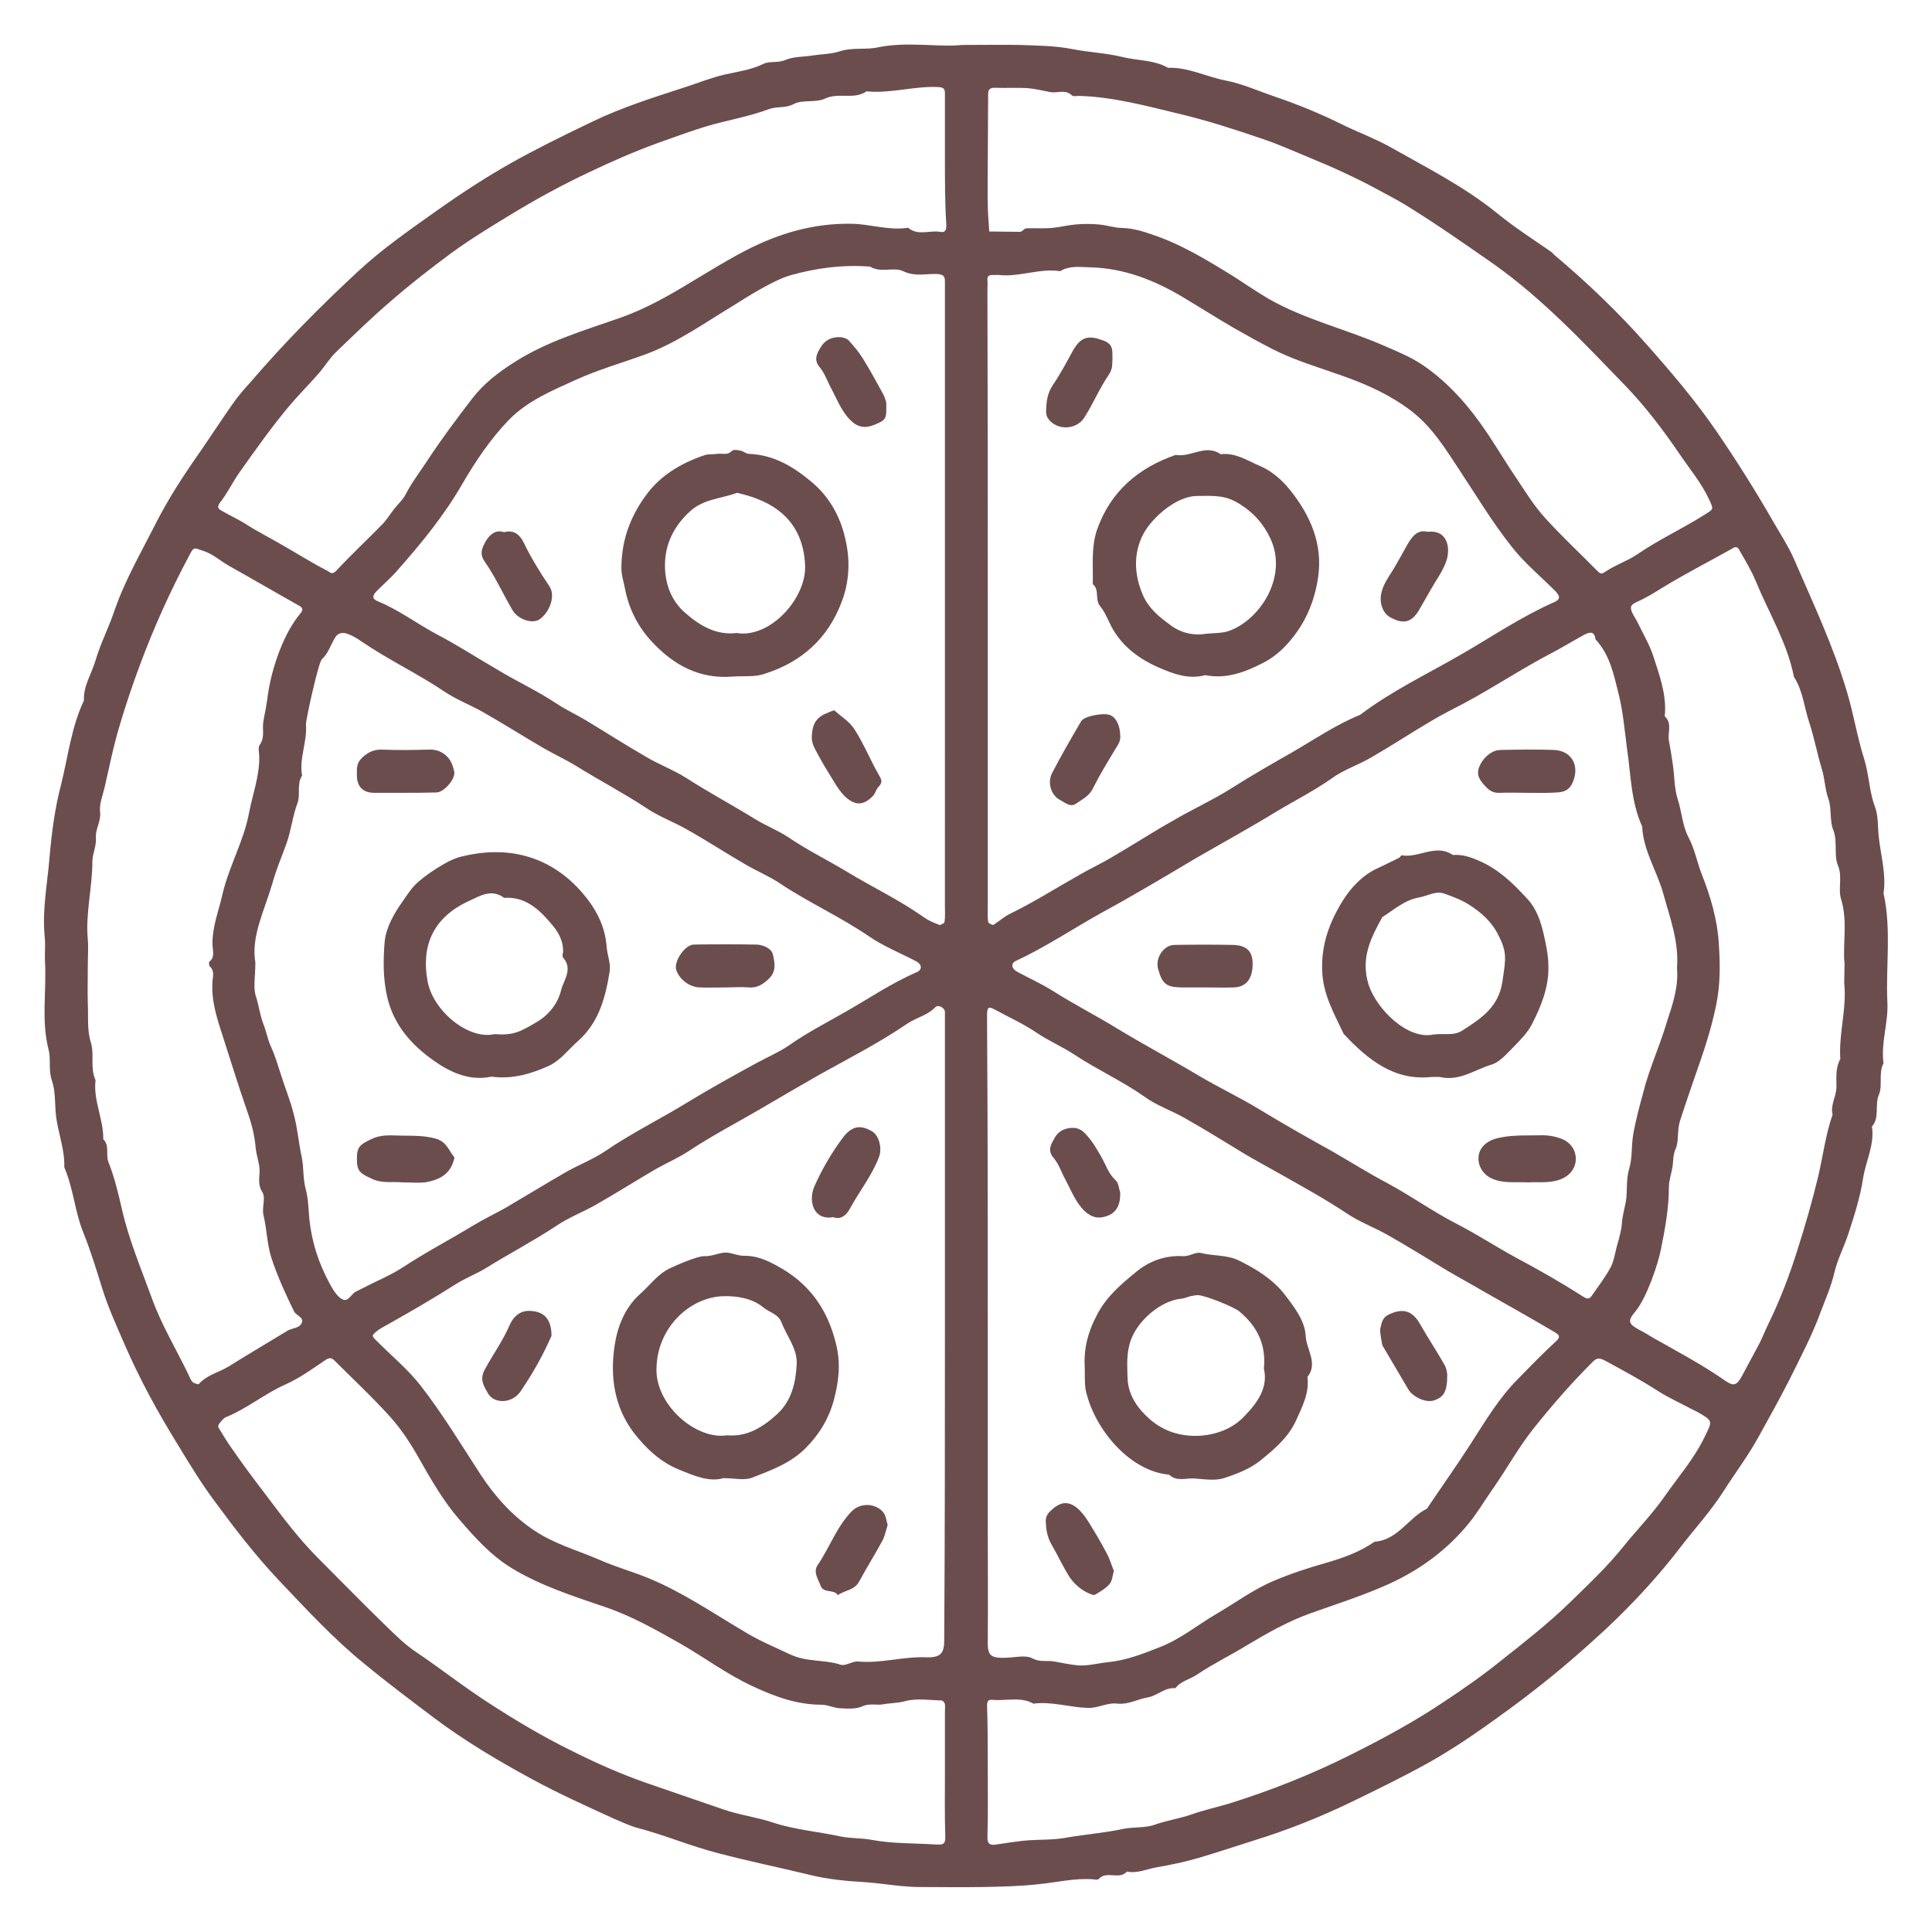 <?xml version="1.0" encoding="utf-8"?>
<!-- Generator: Adobe Illustrator 22.1.0, SVG Export Plug-In . SVG Version: 6.00 Build 0)  -->
<svg version="1.1" id="Camada_1" xmlns="http://www.w3.org/2000/svg" xmlns:xlink="http://www.w3.org/1999/xlink" x="0px" y="0px"
	 viewBox="0 0 550 550" style="enable-background:new 0 0 550 550;" xml:space="preserve">
<style type="text/css">
	.st0{fill:#6C4D4D;}
</style>
<g>
	<path class="st0" d="M273.9,12.8c6.5,0,11.5-0.1,16.5,0c5,0.2,10.1,0.2,15,1.2c4.7,0.9,9.5,1.1,14,2.2c4.4,1.1,9.1,0.8,13.1,3.1
		c5.7-0.2,10.8,2.5,16.3,3.6c4.8,0.9,9.4,3,14.1,4.6c6.5,2.2,12.8,4.8,18.9,7.8c4.4,2.2,9.1,3.9,13.5,6.3
		c10.6,6,21.4,11.4,30.9,19.1c4.9,4,10.2,7.4,15.4,11c0.3,0.2,0.5,0.5,0.8,0.8c9.4,7.9,18.3,16.4,26.4,25.6c7,7.9,13.9,16,20,24.9
		c5.8,8.5,11.2,17.1,16.3,26c1.9,3.3,4,6.5,5.5,9.9c5.4,12.5,11.3,24.9,15.2,38.1c1.9,6.3,2.9,12.8,4.9,19.1
		c1.4,4.5,1.4,9.2,3.1,13.7c1,2.7,0.7,5.9,1.1,8.9c0.6,5.2,2.1,10.3,1.3,15.6c2.3,10.3,0.6,20.8,1.1,31.1c0.3,5.8-1.9,11.4-1.1,17.3
		c-1.5,2.8-0.2,6.3-1.3,8.9c-1.3,3,0.3,6.5-2,9.1c0.8,5.1-1.7,9.7-2.5,14.6c-0.8,5.4-2.5,10.7-4.2,15.9c-1.2,3.7-3.1,7.3-4,11.1
		c-0.9,3.9-2.5,7.5-3.9,11.2c-2.4,6.6-5.7,12.8-8.8,19.1c-2.8,5.5-5.8,10.9-8.8,16.3c-3,5.5-6.8,10.5-10.1,15.7
		c-3.5,5.5-8,10.4-12,15.6c-6.5,8.5-13.8,16.4-21.6,23.7c-6.6,6.1-13.3,11.9-20.4,17.4c-4.6,3.6-9.3,7-14.1,10.4
		c-5.1,3.6-10.3,7-15.8,10.1c-7.2,4-14.6,7.6-22,11.2c-8.9,4.3-18.2,8-27.6,10.9c-5.4,1.7-10.7,3.5-16.2,5.1
		c-3.8,1.1-7.7,1.9-11.7,2.6c-2.8,0.5-5.5,1.8-8.4,1.2c-2.2,2.5-5.8-0.4-8,2.1c-0.3,0.3-1.1,0.2-1.6,0.1c-5.3-0.4-10.4,0.9-15.6,1.4
		c-5.4,0.6-10.8,0.7-16.2,0.8c-5.5,0.1-11.1,0-16.6,0c-5.6,0.1-11.1-1-16.7-1.4c-5.2-0.3-10.6-0.8-15.7-2.1
		c-8.7-2.1-17.5-3.9-26.2-6.2c-7.7-2-15-5.1-22.6-7.1c-2.3-0.6-4.5-1.7-6.7-2.6c-7.9-3.6-15.9-7.2-23.6-11.4
		c-9.6-5.2-19-10.8-27.8-17.4c-6.6-5-13.3-10-19.7-15.3c-8.9-7.2-16.6-15.6-24.4-23.8c-6.7-7.1-12.7-14.9-18.5-22.8
		c-3.7-5-7-10.4-10.2-15.7c-5.7-9.2-10.9-18.7-15.2-28.6c-2.2-5.1-4.6-10.3-6.3-15.7c-1.7-5.4-3.3-10.8-5.4-16
		c-2.5-6.1-2.9-12.8-5.5-18.8c0.2-5.2-1.9-10-2.4-15.1c-0.3-3.2-0.1-6.6-1.1-9.5c-1.1-3.1-0.2-6.1-1-9c-2.1-8.3-0.5-16.7-1-25.1
		c-0.1-2.4,0.2-4.8-0.1-7.2c-0.7-7.5,0.8-14.9,1.4-22.3c0.6-6.9,1.5-14,3.3-20.8c2-8,2.9-16.3,6.5-23.9c-0.2-4.2,2.2-7.6,3.3-11.4
		c1.4-4.8,3.7-9.2,5.3-13.9c2.9-8.6,7.5-16.5,11.6-24.6c3.6-7.2,8.1-14.1,12.8-20.8c3.2-4.6,6.2-9.3,9.4-13.8
		c1.5-2.2,3.3-4.2,5.1-6.2c9.6-11.2,19.9-21.6,30.7-31.6c6.8-6.3,14.6-11.7,22.2-17.1c15.9-11.2,25.2-16.2,44.4-25.4
		c8.5-4.1,17.5-6.9,26.4-9.8c3.7-1.2,7.4-2.7,11.3-3.6c3.6-0.8,7.4-1.3,10.9-3c1.8-0.9,4.1-0.2,6.2-1.1c2.3-1,5.2-0.9,7.8-1.3
		c2.6-0.4,5.4-0.4,7.8-1.2c3.7-1.2,7.6-0.3,11.2-1.2C258.7,11.8,267.1,13.5,273.9,12.8z M477.4,275.5c0.6-7.4-2-14.2-3.9-21.1
		c-1.8-6.5-5.7-12.2-6-19.1c-3.2-7-3.2-14.6-4.3-22c-0.7-5.2-1.1-10.5-2.4-15.7c-1.4-5.6-2.5-11.2-6.6-15.6c-0.3-2.7-2-1.9-3.4-1.2
		c-2.9,1.6-5.7,3.3-8.5,4.8c-8.7,4.5-16.9,10-25.5,14.6c-3,1.6-6.1,3.1-9.1,4.9c-5.8,3.4-11.4,7.1-17.3,10.5
		c-3.7,2.2-7.9,3.5-11.3,6c-5.1,3.6-10.7,6.4-16,9.6c-7.5,4.6-15.2,8.8-22.8,13.2c-8.9,5.3-17.8,10.6-26.8,15.5
		c-8.1,4.5-15.8,9.7-24.2,13.6c-1.6,0.7-1.4,2.2,0.2,3.1c3.5,1.9,7.1,3.5,10.4,5.6c6,3.8,12.3,7,18.3,10.7
		c7.6,4.6,15.5,8.8,23.2,13.4c5.6,3.3,11.5,6.1,17.1,9.5c6.9,4.2,14,8.2,21,12.1c5.2,3,10.3,6.2,15.6,9c6.7,3.6,12.9,8.1,19.6,11.5
		c5.8,3,11.3,6.6,17,9.7c6.4,3.4,12.7,7,18.8,10.9c1.2,0.8,1.9,1,2.7-0.2c1.8-2.6,3.7-5.1,5.2-7.8c1-1.8,1.3-3.9,1.8-5.9
		c0.6-2.2,1.3-4.4,1.5-6.6c0.1-2.1,0.7-4.1,1.1-6.2c0.6-3.1,0-6.3,1-9.6c0.9-2.9,0.6-6.3,1.1-9.5c0.7-4.1,1.8-8.2,2.9-12.2
		c1.7-6.8,4.7-13.2,6.7-20C476.1,286.1,477.9,281,477.4,275.5z M72.7,274c0,4-0.7,7.2,0.2,9.8c0.8,2.5,1.1,5.1,2,7.5
		c0.9,2.2,1.3,4.7,2.3,6.8c1.1,2.4,1.8,4.8,2.6,7.3c1.2,3.9,2.8,7.7,3.8,11.7c1.1,4,1.4,8.2,2.3,12.3c0.6,2.9,0.3,5.9,1.1,9
		c0.8,2.8,0.8,6,1.1,8.9c0.7,6.5,2.7,12.5,5.8,18.2c0.9,1.6,1.9,3.4,3.4,4.3c1.8,1.1,2.6-1.4,4-2.1c0.6-0.3,1.2-0.6,1.8-0.9
		c3.8-2,7.8-3.6,11.4-5.9c6.5-4.3,13.4-7.9,20-11.9c3.1-1.9,6.3-3.4,9.5-5.2c5.8-3.4,11.5-6.9,17.4-10.3c3.6-2,7.5-3.5,10.9-5.8
		c7.6-5.2,15.8-9.2,23.6-14c6.4-3.9,13.1-7.6,19.7-11.2c3-1.6,6.2-3,9-4.9c5.1-3.6,10.6-6.4,16-9.5c6.7-3.8,13.1-8.2,20.3-11.3
		c1.7-0.7,1.6-2.2,0-3.1c-4.6-2.4-9.4-4.3-13.6-7.2c-8.2-5.6-17.2-9.6-25.4-15.1c-3-2-6.4-3.4-9.5-5.2c-5.7-3.3-11.2-6.9-16.9-10.1
		c-3.7-2.1-7.8-3.6-11.4-6c-6.5-4.3-13.4-7.9-20-12c-3.1-1.9-6.4-3.4-9.5-5.2c-5.8-3.4-11.5-7-17.3-10.3c-3.6-2-7.5-3.5-10.9-5.8
		c-7.6-5.1-15.9-9-23.5-14.2c-1.3-0.9-2.6-1.7-4.1-2.2c-1.2-0.4-2.6-0.3-3.4,1.1c-1.3,2.1-1.9,4.5-3.8,6.2
		c-0.9,0.8-4.6,17.3-4.5,18.6c0.4,4.9-2,9.6-1.1,14.5c-1.6,2.4-0.4,5.4-1.3,7.8c-1.4,3.7-1.8,7.7-3.1,11.4c-1.4,3.9-3,7.6-4.1,11.6
		C75.3,259.2,71.4,266.6,72.7,274z M269,171c0-21.2,0-42.5,0-63.7c0-8.9,0-17.7,0-26.6c0-1.6,0.1-2.6-2.3-2.7
		c-3.2-0.1-6.3,0.8-9.6-0.8c-2.7-1.3-6.4,0.6-9.4-1.3c-7.8-0.6-15.4,0.4-22.8,2.5c-2.9,0.9-5.7,2.4-8.4,3.9
		c-2.9,1.6-5.6,3.4-8.4,5.1c-7.9,4.8-15.5,10.2-24.4,13.5c-6.6,2.4-13.3,4.3-19.7,7.2c-6.8,3.1-13.7,5.9-19.1,11.4
		c-5.3,5.5-9.6,11.9-13.3,18.3c-5.2,9-11.6,16.8-18.4,24.5c-1.8,2.1-3.9,3.9-5.9,5.9c-1.4,1.4-1.4,2.3,0.3,3
		c5.9,2.4,11,6.3,16.6,9.3c5.8,3,11.3,6.6,17,9.9c5.7,3.5,11.9,6.3,17.4,10c2.6,1.7,5.4,3,8.1,4.6c5.8,3.5,11.4,7.1,17.3,10.5
		c3.7,2.2,7.8,3.7,11.4,6c6.4,4.1,13.1,7.7,19.6,11.7c3.1,1.9,6.5,3.2,9.5,5.2c5.3,3.6,11,6.4,16.5,9.7c7.2,4.4,14.9,8,21.8,12.9
		c1.4,1,3,1.7,4.6,2.3c0.4,0.1,1.5-0.5,1.5-0.9c0.2-1.5,0.1-2.9,0.1-4.4C269,229,269,200,269,171z M269,378.4c0-28.8,0-57.6,0-86.4
		c0-1.3,0-2.6,0-3.9c0-1.2-1.9-2.2-2.7-1.4c-2.3,2.4-5.5,3-8,4.7c-7.9,5.4-16.3,9.7-24.6,14.3c-5.8,3.3-11.6,6.7-17.4,10.1
		c-6.7,3.9-13.6,7.5-20.1,11.8c-3,2-6.3,3.4-9.5,5.2c-5.8,3.4-11.5,7-17.3,10.3c-3.6,2-7.5,3.5-10.9,5.8c-6.5,4.3-13.4,7.9-20,12
		c-2.9,1.8-6.2,3-9.1,4.9c-6.3,4-12.7,7.7-19.1,11.3c-0.9,0.5-1.9,1-2.7,1.6c-1.9,1.5-1.9,1.5-0.3,3.1c4.2,4.2,8.8,8,12.4,12.6
		c6.3,8.1,11.6,16.9,17.2,25.5c4.1,6.2,8.9,11.6,15.2,15.8c5.8,3.9,12.5,5.7,18.7,8.4c4.5,2,9.3,3.3,13.9,5.2
		c9.9,4.1,18.7,10.2,27.9,15.6c4,2.4,8.2,4.1,12.4,6.1c4.7,2.2,9.7,1.4,14.3,2.9c1.4,0.5,3.4-1.1,5-0.9c6.6,0.6,12.9-1.5,19.5-1.2
		c3.9,0.1,5-1.1,5-4.8C269,437.5,269,407.9,269,378.4z M281.2,378.4c0,18.8,0,37.7,0,56.5c0,10.5,0.1,21.1,0,31.6
		c-0.1,4.6,0.3,5.7,5.6,5.4c2.4-0.1,5.2-0.8,7.1,0.2c2.2,1.2,4.3,0.5,6.3,0.9c2.2,0.4,4.5,0.9,6.7,1.1c2.8,0.2,5.6-0.6,8.4-0.9
		c5.3-0.5,10.1-2.4,14.9-4.3c5.9-2.3,10.7-6.3,16-9.4c5.5-3.2,10.7-7.1,16.5-9.5c4.7-2,9.6-3.6,14.5-5s9.8-3.1,14.1-6.1
		c6.7-0.5,9.6-6.8,14.9-9.4c4.1-6.1,8.3-12,12.3-18.2c4.2-6.5,8.1-13.2,13.6-18.7c3.6-3.7,7.2-7.4,11-10.9c1.4-1.3,0.4-1.9-0.4-2.4
		c-6.8-4-13.7-7.9-20.6-11.8c-3.4-2-6.9-3.9-10.3-5.9c-5.6-3.4-11.2-6.9-16.9-10.1c-3.7-2.1-7.8-3.6-11.4-6
		c-6.6-4.4-13.6-8.2-20.5-12.1c-3-1.7-6-3.3-9-5.1c-5.6-3.4-11.2-6.9-16.9-10.1c-3.7-2.1-7.9-3.5-11.3-6c-6.4-4.5-13.5-7.7-20-12
		c-3.5-2.3-7.3-3.9-10.7-6.2c-3.8-2.6-8.1-4.5-12.1-6.7c-1.5-0.8-1.9-0.5-2,1.1c0,1.3,0,2.6,0,3.9
		C281.2,320.8,281.2,349.6,281.2,378.4z M281.2,170.5c0,29.2,0,58.4,0,87.5c0,1.5-0.1,3,0.1,4.4c0,0.4,1.2,1,1.5,0.9
		c1.6-1,3.1-2.4,4.8-3.2c6.8-3.3,13.2-7.4,19.8-11.1c3.1-1.8,6.4-3.3,9.5-5.2c5.7-3.3,11.2-6.9,16.9-10.1c5.6-3.3,11.6-6,17.1-9.5
		s11.3-6.8,16.9-10c6.4-3.7,12.5-7.9,19.4-10.7c9.1-6.9,19.5-11.8,29.3-17.5c8.6-5,16.9-10.6,26-14.6c1.7-0.8,1.7-1.6,0.3-3.1
		c-4.2-4.2-8.8-8-12.4-12.6c-5.5-6.9-10.1-14.6-15-22c-3.9-5.9-7.6-12-13.5-16.6c-6-4.6-12.6-7.6-19.7-10.1
		c-6.7-2.4-13.7-4.4-20.1-7.7c-3.7-1.9-7.3-3.9-10.8-5.9c-4.8-2.8-9.4-5.7-14.2-8.6c-8.3-5-17.1-8.5-26.9-8.7
		c-2.8-0.1-5.8-0.5-8.4,1.1c-5.8-0.9-11.5,1.7-17.3,1.1c-0.5-0.1-1.1,0-1.7,0c-1.1-0.1-1.8,0.2-1.7,1.4c0.1,1.1,0,2.2,0,3.3
		C281.2,112.1,281.2,141.3,281.2,170.5z M269,504.5c0-5.7,0-11.5,0-17.2c0-0.7,0.1-1.5,0-2.2c-0.1-0.4-0.6-1-0.9-1
		c-3.5-0.1-7.2-0.7-10.5,0.2c-2.2,0.6-4.2,0.5-6.3,0.9c-1.9,0.3-3.8-0.4-5.9,0.6c-1.8,0.8-4.3,0.6-6.4,0.5c-1.7-0.1-3.4-1-5.1-1
		c-7,0-13.3-2.3-19.5-5.2c-7.4-3.4-13.9-8.3-20.9-12.3c-6.9-3.9-13.8-7.8-21.2-10.3c-9.1-3.1-18.2-6-26.5-11
		c-6.1-3.7-10.7-8.9-15.1-14c-4.5-5.2-8-11.3-11.4-17.3c-2.3-4.1-4.9-8.1-8-11.6c-5-5.6-10.6-10.8-16-16.2c-0.9-0.9-1.5-1-2.7-0.2
		c-3.7,2.5-7.4,5.2-11.5,7c-5.8,2.6-10.8,6.8-16.7,9.2c-0.8,0.3-1.4,1.2-2,1.9c-0.2,0.3-0.4,0.9-0.2,1.1c1.3,2.1,2.5,4.2,3.9,6.1
		c3.1,4.5,6.4,8.9,9.7,13.2c4.5,6,9,12,14.2,17.3c6.4,6.4,12.7,12.9,19.2,19.2c3,2.9,5.9,5.9,9.4,8.2c7.1,4.8,13.8,10.1,21,14.7
		c7.4,4.8,15,9.3,22.9,13.2c7,3.5,14.1,6.7,21.6,9.3c7.2,2.5,14.5,5,21.8,7.5c4.6,1.6,9.5,2.2,14,3.7c6.3,2.1,12.9,2.6,19.4,4
		c2.9,0.6,5.9,0.4,9,1c6,1.1,12.2,0.9,18.3,1.3c1.8,0.1,2.6-0.1,2.5-2.3C268.9,516.7,269,510.6,269,504.5z M281.2,45.5
		c0,4.3-0.1,8.5,0,12.8c0,2.5,0.3,5.1,0.4,7.6c2.9,0,5.9,0.1,8.8,0.1c0.6,0,1.2-1,1.8-1c2.4-0.1,4.8,0.1,7.2-0.1
		c2.3-0.2,4.5-0.8,6.8-1c2.2-0.2,4.4-0.2,6.6,0c2.3,0.2,4.5,1,6.8,1c2.9,0.1,5.6,0.9,8.2,1.8c8.2,2.7,15.6,7.2,22.9,11.7
		c3.5,2.2,6.9,4.6,10.5,6.7c10.2,5.8,21.6,8.5,32.3,13.1c3.9,1.7,7.9,3.3,11.5,5.7c6.3,4.3,11.5,9.8,16,16c3.8,5.2,7,10.8,10.6,16.1
		c2.6,3.9,5.1,8,8.3,11.5c4.7,5.2,9.9,10,14.8,15c0.9,0.9,1.2,1,2.4,0.2c2.8-1.9,6.2-3,9-4.9c6.1-4.2,12.9-7.3,19.2-11.3
		c2.5-1.6,2.6-1.4,1.3-4.2c-2.2-4.8-5.6-8.8-8.5-13.1c-4.7-6.9-9.8-13.6-15.5-19.5c-11.7-12.1-23.3-24.5-37.2-34.4
		c-8.3-5.8-16.6-11.6-25.2-16.9c-2.6-1.6-5.4-3-8.1-4.5c-6.3-3.4-12.9-6.4-19.5-9.1c-4.4-1.8-8.8-3.8-13.3-5.3
		c-7.6-2.6-15.3-5.1-23.2-7c-9.6-2.3-19-4.9-28.8-5.2c-0.7,0-1.8,0.2-2.1-0.1c-1.9-1.9-4.2-0.6-6.3-1c-2.1-0.4-4.1-0.9-6.2-1.1
		c-2.9-0.2-5.9,0-8.9-0.1c-1.8-0.1-2.6,0.1-2.5,2.3C281.3,33.3,281.2,39.4,281.2,45.5z M269,45.2c0-6.1,0-12.2,0-18.3
		c0-1.2,0-2-1.7-2.1c-6.9-0.4-13.7,1.9-20.6,1.2c-3.6,2.5-8,0.2-11.9,2.1c-2.6,1.2-6.3,0.2-8.8,1.5c-2.4,1.3-4.8,0.6-7.2,1.5
		c-4.3,1.6-8.9,2.6-13.4,3.7c-6.2,1.5-12.1,3.8-18.1,5.9c-6.6,2.4-13,5.2-19.3,8.2c-7.9,3.7-15.6,7.9-23.1,12.5
		c-5.6,3.4-11.3,6.9-16.5,10.7c-5.8,4.3-11.6,8.8-17.1,13.6c-5.4,4.6-10.5,9.6-15.6,14.5c-1.8,1.7-3.1,3.9-4.7,5.8
		c-2.6,3-5.4,5.8-8,8.8c-5.3,6.2-10,12.9-14.7,19.5c-2,2.8-3.5,6-5.6,8.7c-1.1,1.4-0.5,1.9,0.4,2.4c2.4,1.4,4.9,2.5,7.2,4
		c3.3,2.1,6.9,3.9,10.3,5.9c4.2,2.4,8.3,5,12.6,7.2c0.9,0.5,1.3,1.2,2.5,0c4.3-4.6,8.9-8.9,13.3-13.4c1.2-1.3,2.1-2.8,3.2-4.2
		s2.4-2.5,3.3-4.2c1.8-3.5,4.3-6.7,6.5-10.1c3.9-5.9,8.1-11.5,12.4-17.1c3.4-4.4,7.5-7.5,11.9-10.3c9.3-6,19.9-9.1,30.2-12.7
		c7.4-2.6,14-6.4,20.6-10.4c5-3,10-6.1,15.2-8.8c9.5-4.9,19.4-7.8,30.2-7.6c5.2,0.1,10.3,1.9,15.6,1.2c0.2,0,0.4-0.1,0.5,0
		c2.8,2.3,6,0.6,9,1.1c1.6,0.3,1.8-0.6,1.8-1.9C269,57.8,269,51.5,269,45.2z M281.2,504.5c0,6.1,0.1,12.2-0.1,18.3
		c-0.1,2.1,0.7,2.6,2.5,2.3c2.6-0.4,5.2-0.8,7.9-1.1c4.1-0.4,8.2-0.1,12.3-0.9c5.2-0.9,10.5-1.3,15.7-2.4c3.1-0.7,6.5-0.2,9.4-1.3
		c3.4-1.2,7-1.7,10.4-2.9s7-2,10.4-3c11.9-3.7,23.5-8.3,34.7-13.9c9.2-4.6,18.3-9.5,26.9-15.3c5.6-3.7,11-7.5,16.2-11.7
		c6.6-5.2,13.2-10.4,19.2-16.2c5.3-5.2,10.8-10.3,15.5-16.2c3.8-4.7,8.1-9.1,11.6-14.1c3.9-5.6,8.4-10.7,11.4-16.9
		c2.3-4.7,2.6-4.6-1.9-7.2c-0.6-0.3-1.2-0.6-1.8-0.9c-3.2-1.7-6.5-3.2-9.5-5.1c-4.8-3.1-9.8-5.8-14.8-8.5c-1.8-1-2.6-1.1-4,0.4
		c-5.9,5.9-11.3,12.1-16.5,18.6c-4.4,5.5-7.7,11.6-11.7,17.3c-2.6,3.7-4.9,7.7-7.9,11.1c-6.3,7.3-14,12.7-23,16.6
		c-6.9,3-14.1,5.3-21.1,7.8c-6.4,2.3-12.2,5.6-17.9,9c-4.7,2.9-9.7,5.3-14.3,8.4c-2,1.4-4.6,1.8-6.2,3.9c-3-0.3-5,2.1-7.8,2.6
		c-2.9,0.5-5.6,2.1-8.6,1.8c-3-0.4-5.5,1.3-8.4,1.2c-5.2-0.1-10.3-1.9-15.6-1.2c-3.7-2.1-7.8-0.7-11.7-1.1c-1.2-0.1-1.5,0.5-1.5,1.6
		C281.2,491.9,281.2,498.2,281.2,504.5z M525.1,274.3c-0.6-5.3,1-11.9-1-18.4c-0.9-3,0.5-6.3-0.9-9.6c-1.2-3,0-6.6-1.3-10
		c-1.1-2.7-0.4-6.1-1.4-8.9c-1-2.8-1-5.8-1.9-8.6c-1.3-4.3-2.1-8.7-3.5-13c-1.5-4.4-1.8-9.1-4.4-13.1c-1.9-9.7-7.1-18.1-10.8-27.1
		c-1.3-3.2-3.1-6.1-4.8-9.1c-0.6-1.1-1.3-0.8-2.2-0.2c-6.6,3.7-13.3,7.1-19.8,11.1c-2.4,1.5-4.7,2.9-7.2,4c-1.9,0.8-2,1.7-0.9,3.7
		c0.5,0.9,1.1,1.8,1.5,2.7c1.4,2.9,3.1,5.8,4.1,8.8c1.7,5.3,3.7,10.6,3.4,16.3c0,0.4-0.2,0.9,0,1.1c2.1,2,0.7,4.5,1.1,6.8
		c0.4,2.2,0.8,4.5,1.1,6.7c0.5,3.3,0.4,6.8,1.4,10c1.2,3.6,1.3,7.5,3.1,10.9s2.4,7.1,3.8,10.6c2.5,6.3,4.4,12.9,4.8,19.5
		c0.4,5.9,0.5,11.8-0.8,17.9c-1.4,6.8-3.6,13.3-5.9,19.8c-1.5,4.4-3,8.7-4.4,13.1c-0.8,2.7-0.2,5.5-1.2,7.8
		c-0.8,1.8-0.6,3.5-0.9,5.2c-0.3,1.9-1,3.8-1,5.6c0,6.1-1.1,12-2.3,17.9c-0.8,4.1-4,13.6-7.2,17.5c-2.4,2.8-2,3.6,1.1,5.3
		c1.4,0.7,2.7,1.5,4,2.3c6.9,3.9,13.9,7.6,20.5,12.2c2.3,1.6,3.2,1.3,4.6-1.2c1.7-3.2,3.4-6.3,5.1-9.5c1-2,1.8-4.1,2.8-6.1
		c3.2-6.6,5.8-13.5,8-20.5c2.2-6.9,4.2-13.8,5.9-20.9c1.4-5.9,2.1-11.9,4.1-17.6c-0.7-2.8,1.1-5.2,1.1-7.9c0-2.7-0.3-5.4,1.1-7.9
		c-0.5-7.3,1.9-14.4,1.1-21.7C525,278.4,525.1,276.9,525.1,274.3z M25,274.6c0,3.7-0.1,7.4,0,11.1c0.2,3.7-0.3,7.4,0.9,11.2
		c1,3.3-0.3,7.1,1.3,10.6c-0.7,5.8,2.3,11.1,2.2,16.8c1.9,1.9,0.6,4.4,1.5,6.6c1.7,4.3,2.8,8.9,3.8,13.3c2,8.8,5.5,17,8.5,25.3
		c2.7,7.5,6.9,14.5,10.4,21.7c0.4,0.8,0.6,1.6,1.2,2.2c0.4,0.4,1.6,0.8,1.8,0.6c2.3-2.6,5.7-3.3,8.5-5c5.6-3.5,11.2-6.8,16.8-10.2
		c1.2-0.7,3-0.7,3.7-1.7c1.5-2-1.3-2.5-1.9-3.8c-2.4-4.9-4.7-9.9-6.4-15.1C76,354.3,76,350,75,345.9c-0.5-2.1,0.7-4.9-0.3-6.5
		c-1.4-2.2-0.8-4.2-0.8-6.3c-0.1-2.2-0.9-4.2-1.1-6.2c-0.3-3.5-1.1-6.8-2.3-10.2c-2.6-7.4-4.9-15-7.3-22.4c-1.6-4.9-3.1-9.7-2.7-15
		c0.1-1.4,0.6-2.9-0.7-4.1c-0.3-0.3-0.4-1.3-0.2-1.4c1.6-1.3,1-3.1,0.9-4.6c-0.2-5.2,1.8-9.9,2.9-14.9c1.9-7.9,6-14.9,7.5-22.9
		c1-5.3,3-10.4,2.9-16c0-1.1-0.4-2.5,0.1-3.3c1.5-2,0.8-4.2,1-6.2c0.3-2.1,0.8-4.1,1.1-6.2c0.6-5.2,1.9-10.2,3.8-15
		c1.5-3.7,3.3-7.2,5.9-10.3c0.6-0.8,0.5-1.4-0.6-2c-6.6-3.7-13.1-7.5-19.7-11.2c-2.6-1.4-4.7-3.5-7.6-4.4c-2.7-0.9-2.6-1.2-3.9,1.3
		c-5.4,10.1-10.1,20.5-14.1,31.3c-2.1,5.6-4,11.3-5.7,17c-1.8,5.9-3,12.1-4.4,18.1c-0.5,2.1-1.5,4.5-1.2,6.7
		c0.3,2.7-1.4,4.8-1.2,7.3c0.2,2.3-1,4.6-1,6.7c0,7.5-2,14.8-1.3,22.3C25.2,269.8,25,272.2,25,274.6z"/>
	<path class="st0" d="M407.4,306.6c-10.5,1.1-18-4.9-24.9-12.3c-2.7-5.8-5.9-11.2-6.1-18c-0.3-7.4,2.1-13.8,5.8-19.8
		c2.3-3.7,5.5-7.2,9.7-9.2c2.2-1,4.3-2.1,6.4-3.1c0.3-0.2,0.6-0.8,0.8-0.7c4.9,0.8,9.7-3.4,14.5-0.1c2.5-0.2,4.8,0.5,7.1,1.5
		c5.8,2.4,10.1,6.6,14.2,11.1c2.5,2.7,3.7,6.3,4.5,9.7c0.7,3.1,1.4,6.2,1.4,9.5c0.1,6-2.1,11.3-4.7,16.4c-1.2,2.3-3.1,4.3-5,6.2
		c-2,2-4.1,4.6-6.6,5.3c-4.6,1.4-8.8,4.6-14.1,3.6C409.8,306.5,408.9,306.6,407.4,306.6z M408.1,294.5c3.1-0.4,5.8,0.5,8.3-1.2
		c5.3-3.4,10.2-6.6,11.3-13.8c1-6.8,1.4-8.4-1.3-13.6c-1.8-3.5-4.6-6-7.8-8.1c-2.2-1.5-4.9-2.5-7.4-3.4s-4.9,0.7-7.3,1.1
		c-4,0.7-7.1,3.5-10.4,5.6c-3.3,6-6.2,11.7-3.9,19.2C391.9,287.3,400.7,296.1,408.1,294.5z"/>
	<path class="st0" d="M435.1,336.6c-3.7-0.2-7.1,0.4-10.4-1.1c-2.3-1-4-3.4-3.8-6.1c0.2-2.6,2.1-4.3,4.4-5.1c4.2-1.3,8.5-1,12.8-1.1
		c2.3-0.1,4.5,0.2,6.7,1.1s3.8,3,3.8,5.6s-1.6,4.6-3.8,5.6C441.5,337,438.1,336.4,435.1,336.6z"/>
	<path class="st0" d="M343.4,281.1c-2.4,0-4.8,0-7.2,0c-4.2-0.1-5.3-1-6.5-5.2c-0.9-3.1,1.5-6.9,4.7-6.9c5.5-0.1,11.1-0.1,16.6,0
		c3.9,0.1,5.6,1.8,5.6,5.4c0,4.2-1.8,6.6-5.4,6.7C348.6,281.2,346,281.1,343.4,281.1z"/>
	<path class="st0" d="M434.8,225.7c-2.6,0-5.2-0.1-7.7,0c-1.5,0.1-2.7-0.3-3.9-1.5c-1.7-1.8-3.2-3.4-2-6.1c1-2.4,3.4-4.5,5.8-4.6
		c5.2-0.1,10.3-0.2,15.5,0c5.2,0.3,7.3,4.8,5.1,9.5c-1,2.1-2.6,2.5-4.4,2.6C440.4,225.8,437.6,225.7,434.8,225.7z"/>
	<path class="st0" d="M139.9,306.5c-6,1.3-11.5-1.1-16.2-4.4c-6.4-4.5-11.6-10.1-13.5-18.4c-1.2-5.3-1.1-10.5-0.7-15.6
		c0.4-4.1,2.7-8.1,5.2-11.6c1.3-1.9,2.6-3.9,4.3-5.4c2.2-1.9,4.7-3.6,7.3-5.1c1.7-1,3.7-1.9,5.7-2.3c13.2-3.1,25,0.3,33.8,10.5
		c3.7,4.3,6.5,9.3,6.9,15.4c0.2,2.4,1.3,4.9,0.8,7.3c-1.2,7.3-3.1,14.3-9,19.5c-2.7,2.4-4.9,5.4-8.2,7
		C151.2,305.7,145.9,307.3,139.9,306.5z M140.8,294.4c5.3,0.4,7.2-0.6,11.9-3.4c3.5-2,6.1-5.3,7-9c0.7-2.9,3.5-6.1,0.6-9.4
		c-0.3-0.3-0.1-1.1,0-1.6c0.1-3.4-1.6-6.1-3.7-8.4c-3.4-4-7.3-7.4-13.1-7c-3.5-2.7-7-0.5-9.8,0.8c-10.9,4.9-13.7,13.4-12,22.8
		C123.1,287.5,133.1,296.1,140.8,294.4z"/>
	<path class="st0" d="M114.4,336.6c-2.5-0.3-5.5,0.4-8.5-1c-3.4-1.6-4.3-2.1-4.3-5.7c0-3.5,0.9-4.1,4.3-5.7c3-1.4,6-0.9,9-0.9
		s5.9,0,9,0.8c3.3,0.9,3.8,3.4,5.4,5.3c0.2,0.2-0.2,1-0.3,1.5c-1.3,3.8-4.5,5.1-8,5.7C118.9,336.8,116.8,336.6,114.4,336.6z"/>
	<path class="st0" d="M206.9,281.1c-2.6,0-5.2,0.1-7.7,0c-3-0.1-5.8-2.3-6.7-5c-0.7-2.4,2.4-7.1,5-7.2c5.9-0.1,11.8-0.1,17.7,0
		c2,0,4.4,1.1,4.8,2.7c0.5,2.2,1.2,4.9-1.2,7.1c-1.7,1.6-3.3,2.6-5.7,2.4C211,280.9,209,281.1,206.9,281.1z"/>
	<path class="st0" d="M114.8,225.7c-2.8,0-5.5,0-8.3,0c-3.2,0-4.9-1.8-4.9-5c0-1.8-0.2-3.4,1.5-5s3.4-2.4,5.8-2.3
		c4.4,0.2,8.9,0.1,13.3,0c2.1-0.1,3.9,0.7,5.2,2.1c1,1,1.6,2.7,1.9,4.1c0.5,2-2.8,5.9-5,6C121.1,225.7,117.9,225.7,114.8,225.7z"/>
	<path class="st0" d="M208.6,192.6c-9.5,0.8-16.9-3.3-23.1-10c-3.9-4.2-6.5-9.3-7.6-15.1c-0.4-2.1-1.1-4-1-6.2
		c0.1-7.4,2.4-13.9,6.7-19.9c4.2-6,10.2-9.5,16.9-11.8c1.1-0.4,2.5-0.2,3.7-0.4c1.4-0.2,2.9,0.5,4.1-0.8c0.4-0.5,1.7-0.3,2.5-0.1
		c0.8,0.1,1.6,0.9,2.4,0.9c7.2,0.3,12.8,3.7,18.2,8.3c5.2,4.5,8.1,10.3,9.4,16.6c1.2,5.5,1,11.4-1.1,17c-3.9,10.6-11.5,17.4-22,20.7
		C215,192.8,211.7,192.4,208.6,192.6z M209.7,180.2c9.5,1.6,19.8-9.8,19.5-19.1c-0.5-13.2-9.3-18.6-19.4-20.8
		c-4.5,1.7-9.5,1.7-13.4,5.3c-4.6,4.2-7.1,9.4-7.1,15.3c0,5,1.6,10,5.8,13.6C199.3,178.2,204,180.9,209.7,180.2z"/>
	<path class="st0" d="M143.5,151.5c2.9-0.8,4.6,0.9,5.6,3c2.1,4.3,4.6,8.4,7.3,12.4c1.8,2.6,0.2,7.3-2.8,9.4c-2,1.4-6.1,0.1-7.7-2.6
		c-2.7-4.6-4.9-9.5-7.9-13.8c-1.7-2.4-0.6-4.1,0.2-5.7C139.2,152.5,140.9,150.6,143.5,151.5z"/>
	<path class="st0" d="M252.3,114.6c0.1,4.8,0,4.9-3.3,6.3c-2.6,1.1-4.8,0.8-6.8-1.2c-2.6-2.5-3.8-5.8-5.4-8.8
		c-1.2-2.1-1.9-4.5-3.4-6.3c-1.9-2.2-0.8-4,0.2-5.7c1.2-2.1,3.3-3.1,5.8-2.9c0.8,0.1,1.8,0.4,2.3,1c1.4,1.6,2.8,3.2,3.9,5
		c2,3.2,3.8,6.5,5.6,9.8C251.9,112.9,252.2,114.3,252.3,114.6z"/>
	<path class="st0" d="M237.5,202.2c1.8,1.7,4.4,3.2,5.8,5.5c2.7,4.2,4.5,8.8,7,13.1c0.8,1.4,0.9,2-0.2,3.2c-0.7,0.7-0.9,1.9-1.6,2.6
		c-2.7,2.8-5.1,2.8-8,0.1c-1.2-1.2-2.2-2.7-3.1-4.2c-1.6-2.6-3.3-5.3-4.7-8c-0.8-1.5-1.7-2.9-1.6-4.9c0.2-3.7,1.3-5.5,4.8-6.8
		C236.3,202.6,236.6,202.5,237.5,202.2z"/>
	<path class="st0" d="M205.9,420.8c-3.9,1.2-8.4-0.7-12.5-2.4c-5.3-2.1-9.6-6.1-13.1-10.7c-5.4-7.2-6.6-15.7-5.4-24.2
		c0.8-5.6,2.8-11.1,7.4-15.2c2.7-2.4,4.8-5.4,8.1-7.1c1.8-0.9,8.3-3.7,10.1-3.6c2,0.1,3.8-0.8,5.6-1s3.7,0.9,5.6,0.9
		c3.5-0.1,6.5,1.2,9.4,2.8c9.2,4.9,14.6,12.4,17,22.7c1.3,5.6,0.6,10.5-0.7,15.5c-1.4,5.3-4.2,9.9-8.1,13.8
		c-4.3,4.3-9.9,6.3-15.3,8.4C211.8,421.5,209.2,420.8,205.9,420.8z M207,408.6c5.7,0.5,10.1-2.3,14.1-5.9c4.2-3.8,5.4-8.9,5.7-14.2
		c0.3-4.5-2.8-8-4.3-12c-1-2.5-3.5-2.9-5.2-4.3c-3.1-2.6-7.5-3.3-11.2-3.2c-9.2,0.1-18.8,8.4-19.2,20.2
		C186.3,399.7,198,410,207,408.6z"/>
	<path class="st0" d="M157,380.3c-0.1,0.2-0.6,1.3-1.1,2.4c-2.2,4.7-4.8,9.1-7.7,13.4c-2.5,3.6-7.5,3.5-9.2,0.7
		c-1.3-2.3-2.6-4.1-0.9-7.1c2.3-4.2,5.1-8.1,7-12.5c0.8-1.9,2.7-4.3,6-4C154.8,373.4,157,375.4,157,380.3z"/>
	<path class="st0" d="M237.2,346.5c-5.7,1-7.2-4.7-5.3-8.9c2.1-4.7,4.7-9.2,7.8-13.4c2.6-3.6,5.1-4.2,8.6-2.1c2,1.2,2.8,4.8,2,7.1
		c-2,5.4-5.6,9.8-8.3,14.8C241.1,345.7,239.5,347.4,237.2,346.5z"/>
	<path class="st0" d="M252.7,434.1c-0.5,1.6-0.8,3.2-1.5,4.5c-2.1,3.9-4.5,7.7-6.6,11.6c-1.3,2.5-4.1,2.5-6.1,3.9
		c-1.1-1.8-4.1-0.4-4.9-2.7c-0.7-1.9-2.2-3.9-0.8-5.9c3.4-5,5.4-10.9,9.7-15.3c2.5-2.5,6.9-2.3,9,0.4
		C252.2,431.5,252.3,432.8,252.7,434.1z"/>
	<path class="st0" d="M308.8,389.2c-0.3-5.3,0.9-10,3.4-14.7c2.6-5.2,6.8-8.8,11.1-12.3c3.8-3.2,8.4-4.9,13.6-4.6
		c1.7,0.1,3.5-1.3,5-0.9c3.6,0.9,7.4,0.5,10.7,2.1c4.9,2.4,9.7,5.3,13.1,9.7c2.7,3.5,5.8,7.5,6,11.8c0.2,3.9,3.6,7.8,0.5,11.7
		c0.6,4.6-1.5,8.5-3.3,12.5c-2.2,4.8-6.2,8.1-10,11.2c-2.9,2.4-6.8,3.9-10.5,5.1c-2.5,0.8-5.5,0.3-8.3,0.1c-2.4-0.2-5.1,1-7.3-1.1
		c-10.6-0.9-20.3-11.8-23.3-22.4C308.6,394.7,308.9,391.9,308.8,389.2z M359.8,389.6c0.7-6.8-1.9-12-6.9-16.2
		c-1.5-1.3-9.9-4.7-11.9-4.7c-0.7,0-1.4,0.2-2.1,0.3c-0.8,0.2-1.6,0.6-2.5,0.7c-5.8,0.5-12.3,6-14.4,11.6c-1.4,3.7-1.1,7.4-1,11.2
		c0.2,4.8,3,8.6,6.3,11.5c4,3.5,9,5.1,14.6,4.7c5-0.4,9.4-2.3,12.5-5.7C357.9,399.4,361.1,395,359.8,389.6z"/>
	<path class="st0" d="M318.9,339.4c0.1,3.7-1.1,5.6-3.3,6.6c-2.7,1.1-4.7,0.7-6.8-1.2c-2.6-2.5-3.8-5.8-5.4-8.8
		c-1.2-2.1-1.9-4.5-3.4-6.3c-2-2.2-0.7-4.1,0.2-5.7c1.1-2.1,3.3-3.1,5.8-2.9c0.8,0.1,1.7,0.5,2.3,1c2.2,2,3.7,4.6,5.2,7.2
		c1.3,2.2,2,4.8,4.1,6.7C318.5,336.8,318.6,338.8,318.9,339.4z"/>
	<path class="st0" d="M412,391.5c0,4.7-1,6.3-3.9,7.2c-2.2,0.7-5.9-1-7.2-3.2c-2.4-4.1-4.9-8.3-7.3-12.4c-0.2-0.3-0.8-4.2-0.7-4.6
		c0.4-1.6,0.4-3.3,2.5-4.3c4-1.9,6.7-1.1,8.9,2.8s4.7,7.6,6.9,11.5C411.9,389.7,412,391.2,412,391.5z"/>
	<path class="st0" d="M317.1,447.2c-0.4,1.4-0.5,2.9-1.2,3.7c-1.1,1.3-2.7,2.2-4.2,3.1c-0.3,0.2-1-0.1-1.5-0.3
		c-2.4-1-4.3-2.7-5.7-4.7c-1.9-3-3.4-6.3-5.2-9.4c-1.2-2.1-1.5-4.2-1.6-6.5c0-1.5,0.6-2.3,1.6-3.2c2.8-2.6,5.2-2.7,8,0
		c1.2,1.2,2.2,2.7,3.1,4.2c1.6,2.6,3.2,5.3,4.6,8C315.9,443.7,316.4,445.5,317.1,447.2z"/>
	<path class="st0" d="M343.1,192.2c-4.7,1.3-9.2-0.4-13.3-2.2c-5.5-2.4-10.4-6-13.4-11.6c-1-2-1.8-4.1-3.2-5.8
		c-1.6-1.9-0.1-4.7-2.1-6.3c0.1-5.2-0.5-10.5,1.2-15.5c3.9-11.1,12-17.7,22.4-21.3c4.3,0.8,8.5-3.2,12.8-0.2
		c4.3-0.5,7.7,1.9,11.3,3.4c3.2,1.4,6,3.8,8.3,6.6c6,7.4,9.6,15.8,8.1,25.3c-0.7,4.6-2.2,9.3-4.8,13.5c-2.8,4.5-6.4,8.4-11,10.7
		C354.5,191.3,349.1,193.4,343.1,192.2z M343.5,180.4c2.1-0.2,4.4-0.1,6.4-0.8c8.7-3.1,16.8-15.3,11.8-26.2c-2-4.3-4.8-7.4-8.6-9.8
		c-4.1-2.6-6.8-2.5-12.5-2.4c-5.6,0.1-12.3,5.8-15,10.6c-3.1,5.7-2.7,12-0.2,17.7c1.7,3.8,4.6,6.1,7.6,8.3
		C335.8,180,339.5,181.1,343.5,180.4z"/>
	<path class="st0" d="M316.7,102c-0.1,1.6,0.1,3-1,4.6c-2.6,3.8-4.4,8.1-6.9,12.1c-2.1,3.5-7.1,3.9-9.8,1.2
		c-0.9-0.9-1.2-1.7-1.2-2.9c0.1-2.7,0.3-5,2-7.5c2.1-3.1,3.9-6.5,5.7-9.8c2.3-3.9,4.4-4.3,8.5-2.8C317.1,98,316.6,99.9,316.7,102z"
		/>
	<path class="st0" d="M318.9,209.4c0.2,1.6-0.7,2.7-1.6,4.2c-2.1,3.5-4.3,7.1-6.1,10.7c-1.1,2.4-3.1,3.2-4.9,4.5
		c-1.6,1.1-3.1-0.3-4.4-1c-2.7-1.3-3.8-5-2.4-7.7c2.6-5,5.4-9.9,8.3-14.8c0.8-1.4,6-2.4,8-1.8C317.6,204,318.9,206.5,318.9,209.4z"
		/>
	<path class="st0" d="M406.4,151.4c5.8-0.7,6.7,4.8,5.2,8.7c-1,2.7-2.8,5.1-4.2,7.6c-1,1.8-2.1,3.6-3.1,5.4c-2.2,4-4.5,4.8-8.4,2.7
		c-2.2-1.1-3.1-3.9-2.8-6.2c0.3-2.2,1.3-3.9,2.4-5.7c2-3,3.6-6.2,5.4-9.3C402.2,152.5,403.7,150.7,406.4,151.4z"/>
</g>
</svg>
